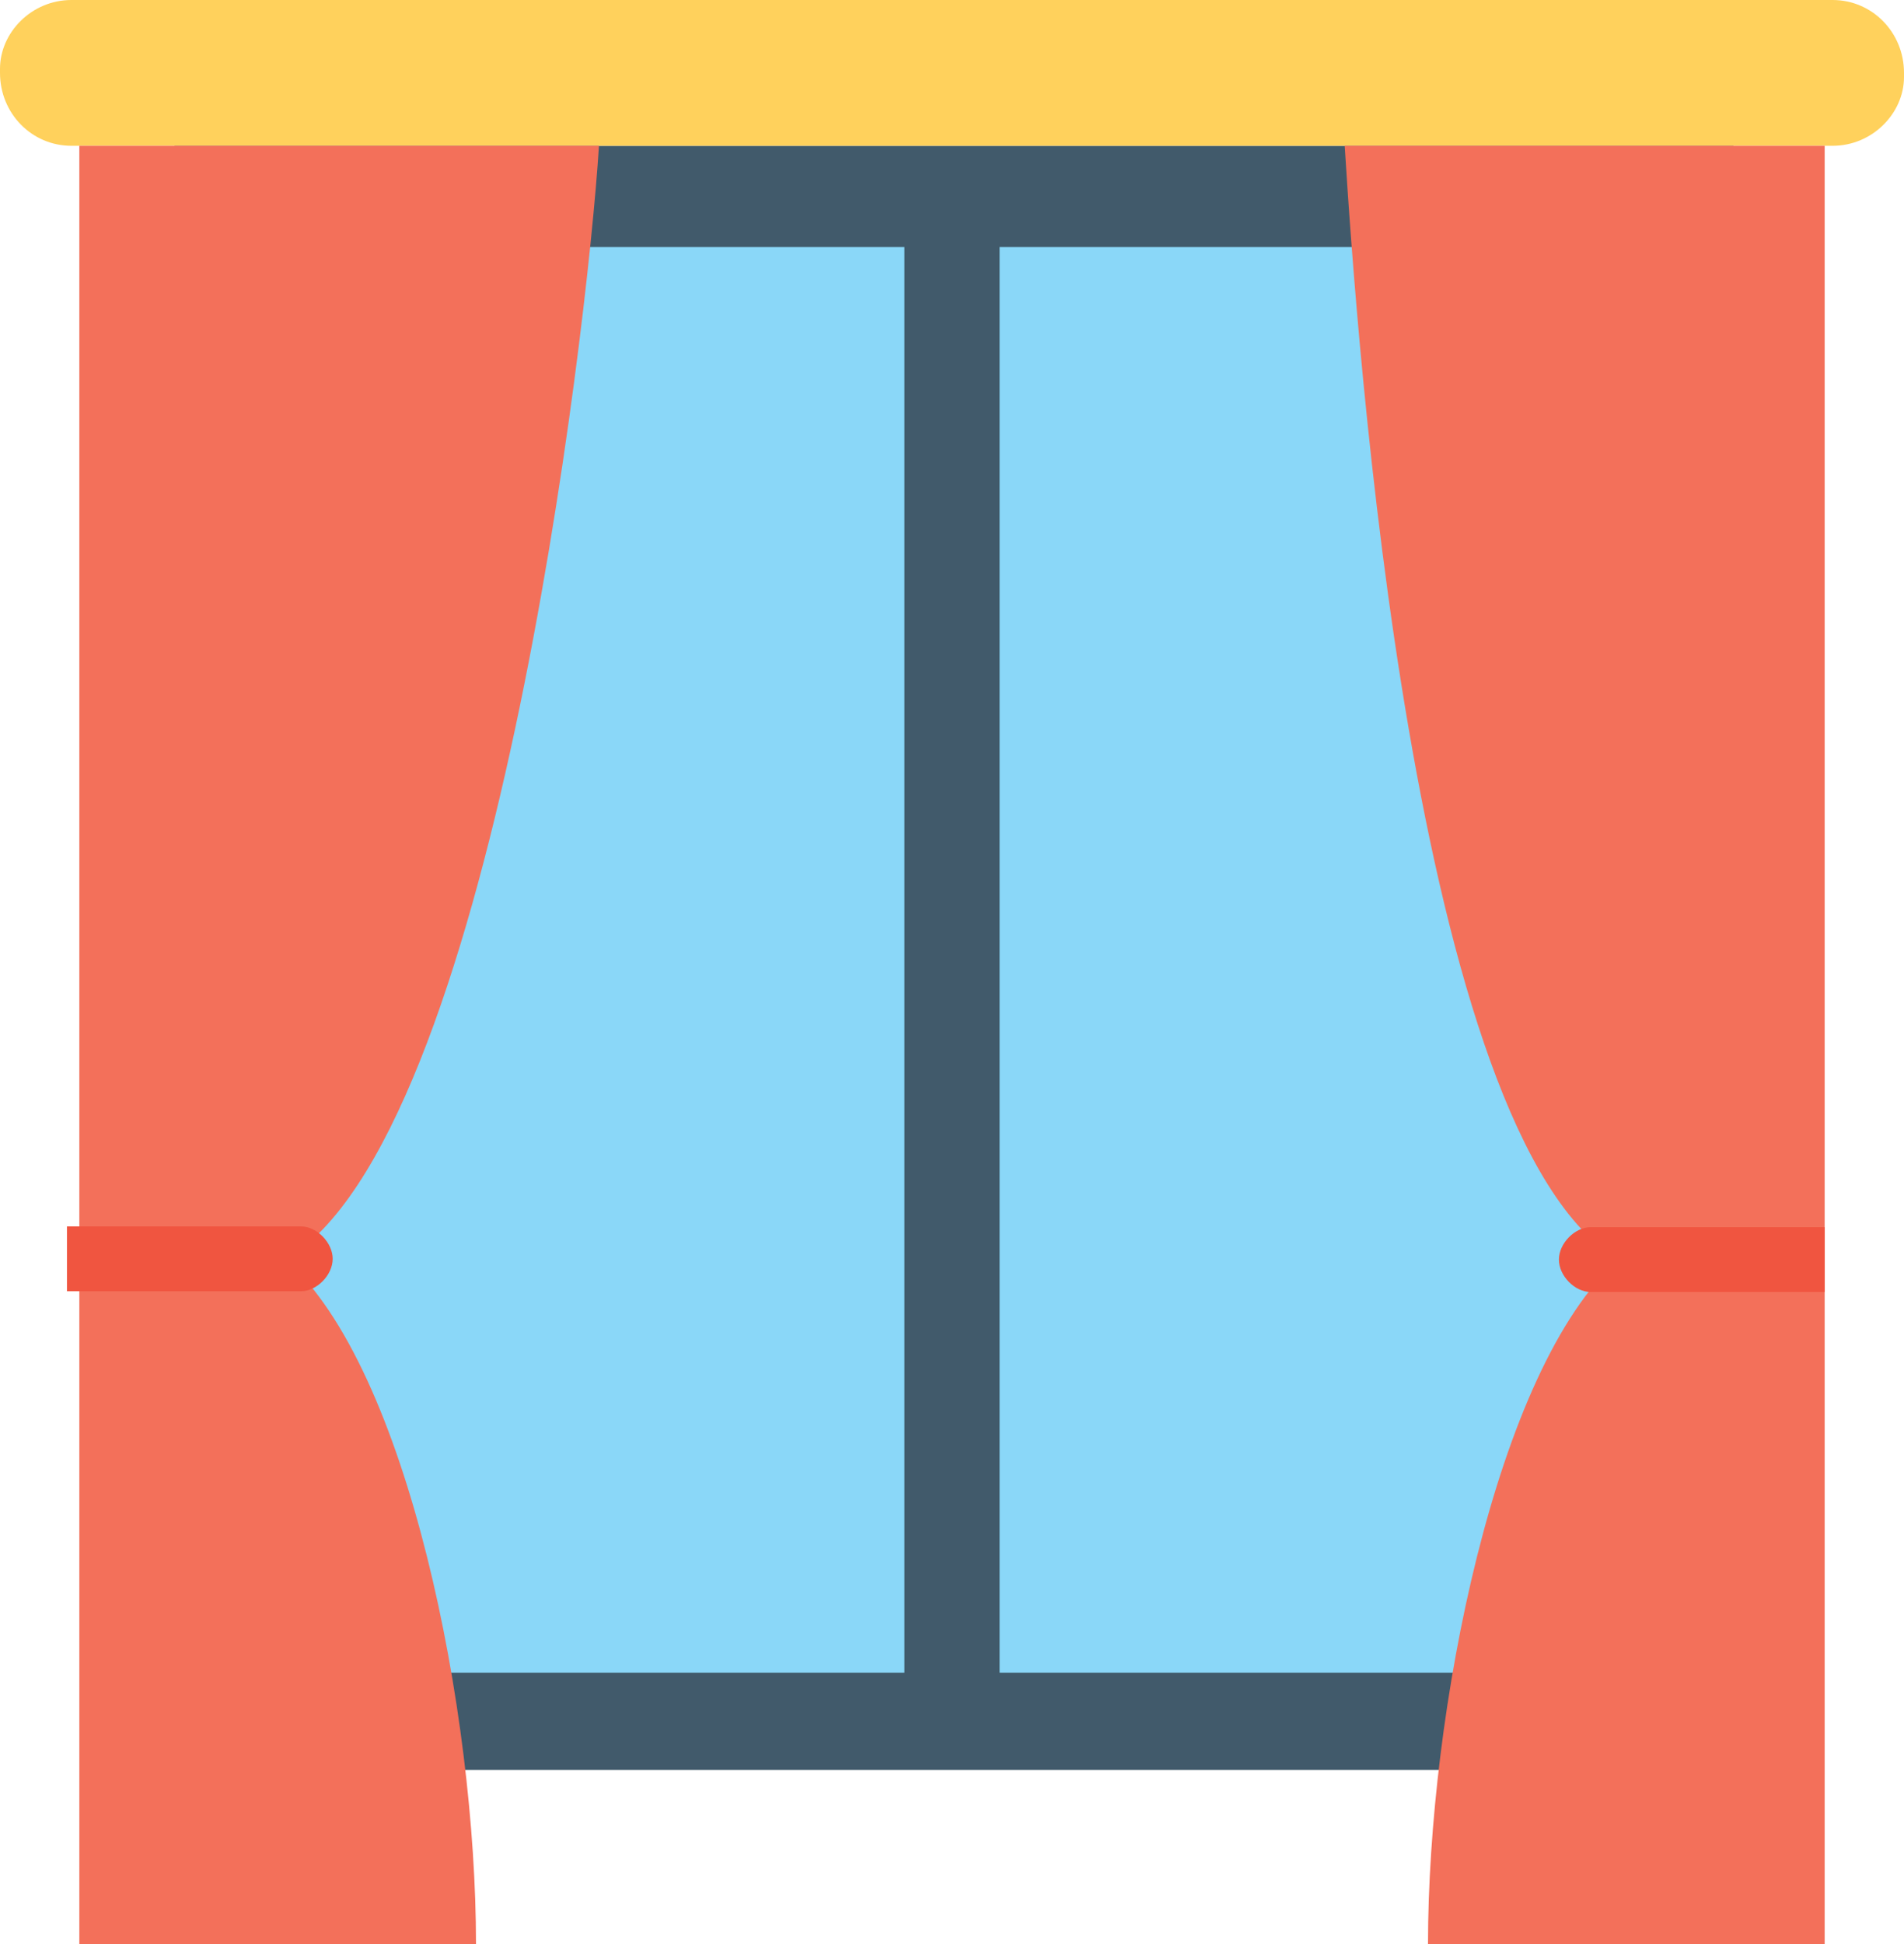 <svg width="48" height="49" viewBox="0 0 48 49" fill="none" xmlns="http://www.w3.org/2000/svg">
<path d="M43.7 3.675H4.4V44.61H43.7V3.675Z" fill="#415A6B"/>
<path d="M22.8 6.227H6.9V42.16H22.8V6.227Z" fill="#8AD7F8"/>
<path d="M41.1 6.227H25.2V42.16H41.1V6.227Z" fill="#8AD7F8"/>
<path d="M46.2 3.675H1.8C0.8 3.675 0 2.858 0 1.837V1.735C0 0.817 0.8 0 1.8 0H46.2C47.2 0 48 0.817 48 1.837V1.94C48 2.858 47.2 3.675 46.2 3.675Z" fill="#FFD15C"/>
<path d="M33.9 3.675C34.2 8.473 35.6 28.685 40.8 31.748C37.7 34.504 36 43.181 36 49H46V3.675" fill="#F3705A"/>
<path d="M46 32.565H40.1C39.7 32.565 39.3 32.156 39.3 31.748C39.3 31.34 39.7 30.931 40.1 30.931H46V32.565Z" fill="#F05540"/>
<path d="M15.1 3.675C14.8 8.473 12.4 28.685 7.2 31.748C10.3 34.504 12 43.181 12 49H2V3.675" fill="#F3705A"/>
<path d="M1.688 32.545H7.587C7.987 32.545 8.387 32.137 8.387 31.729C8.387 31.32 7.987 30.912 7.587 30.912H1.688V32.545Z" fill="#F05540"/>
</svg>
